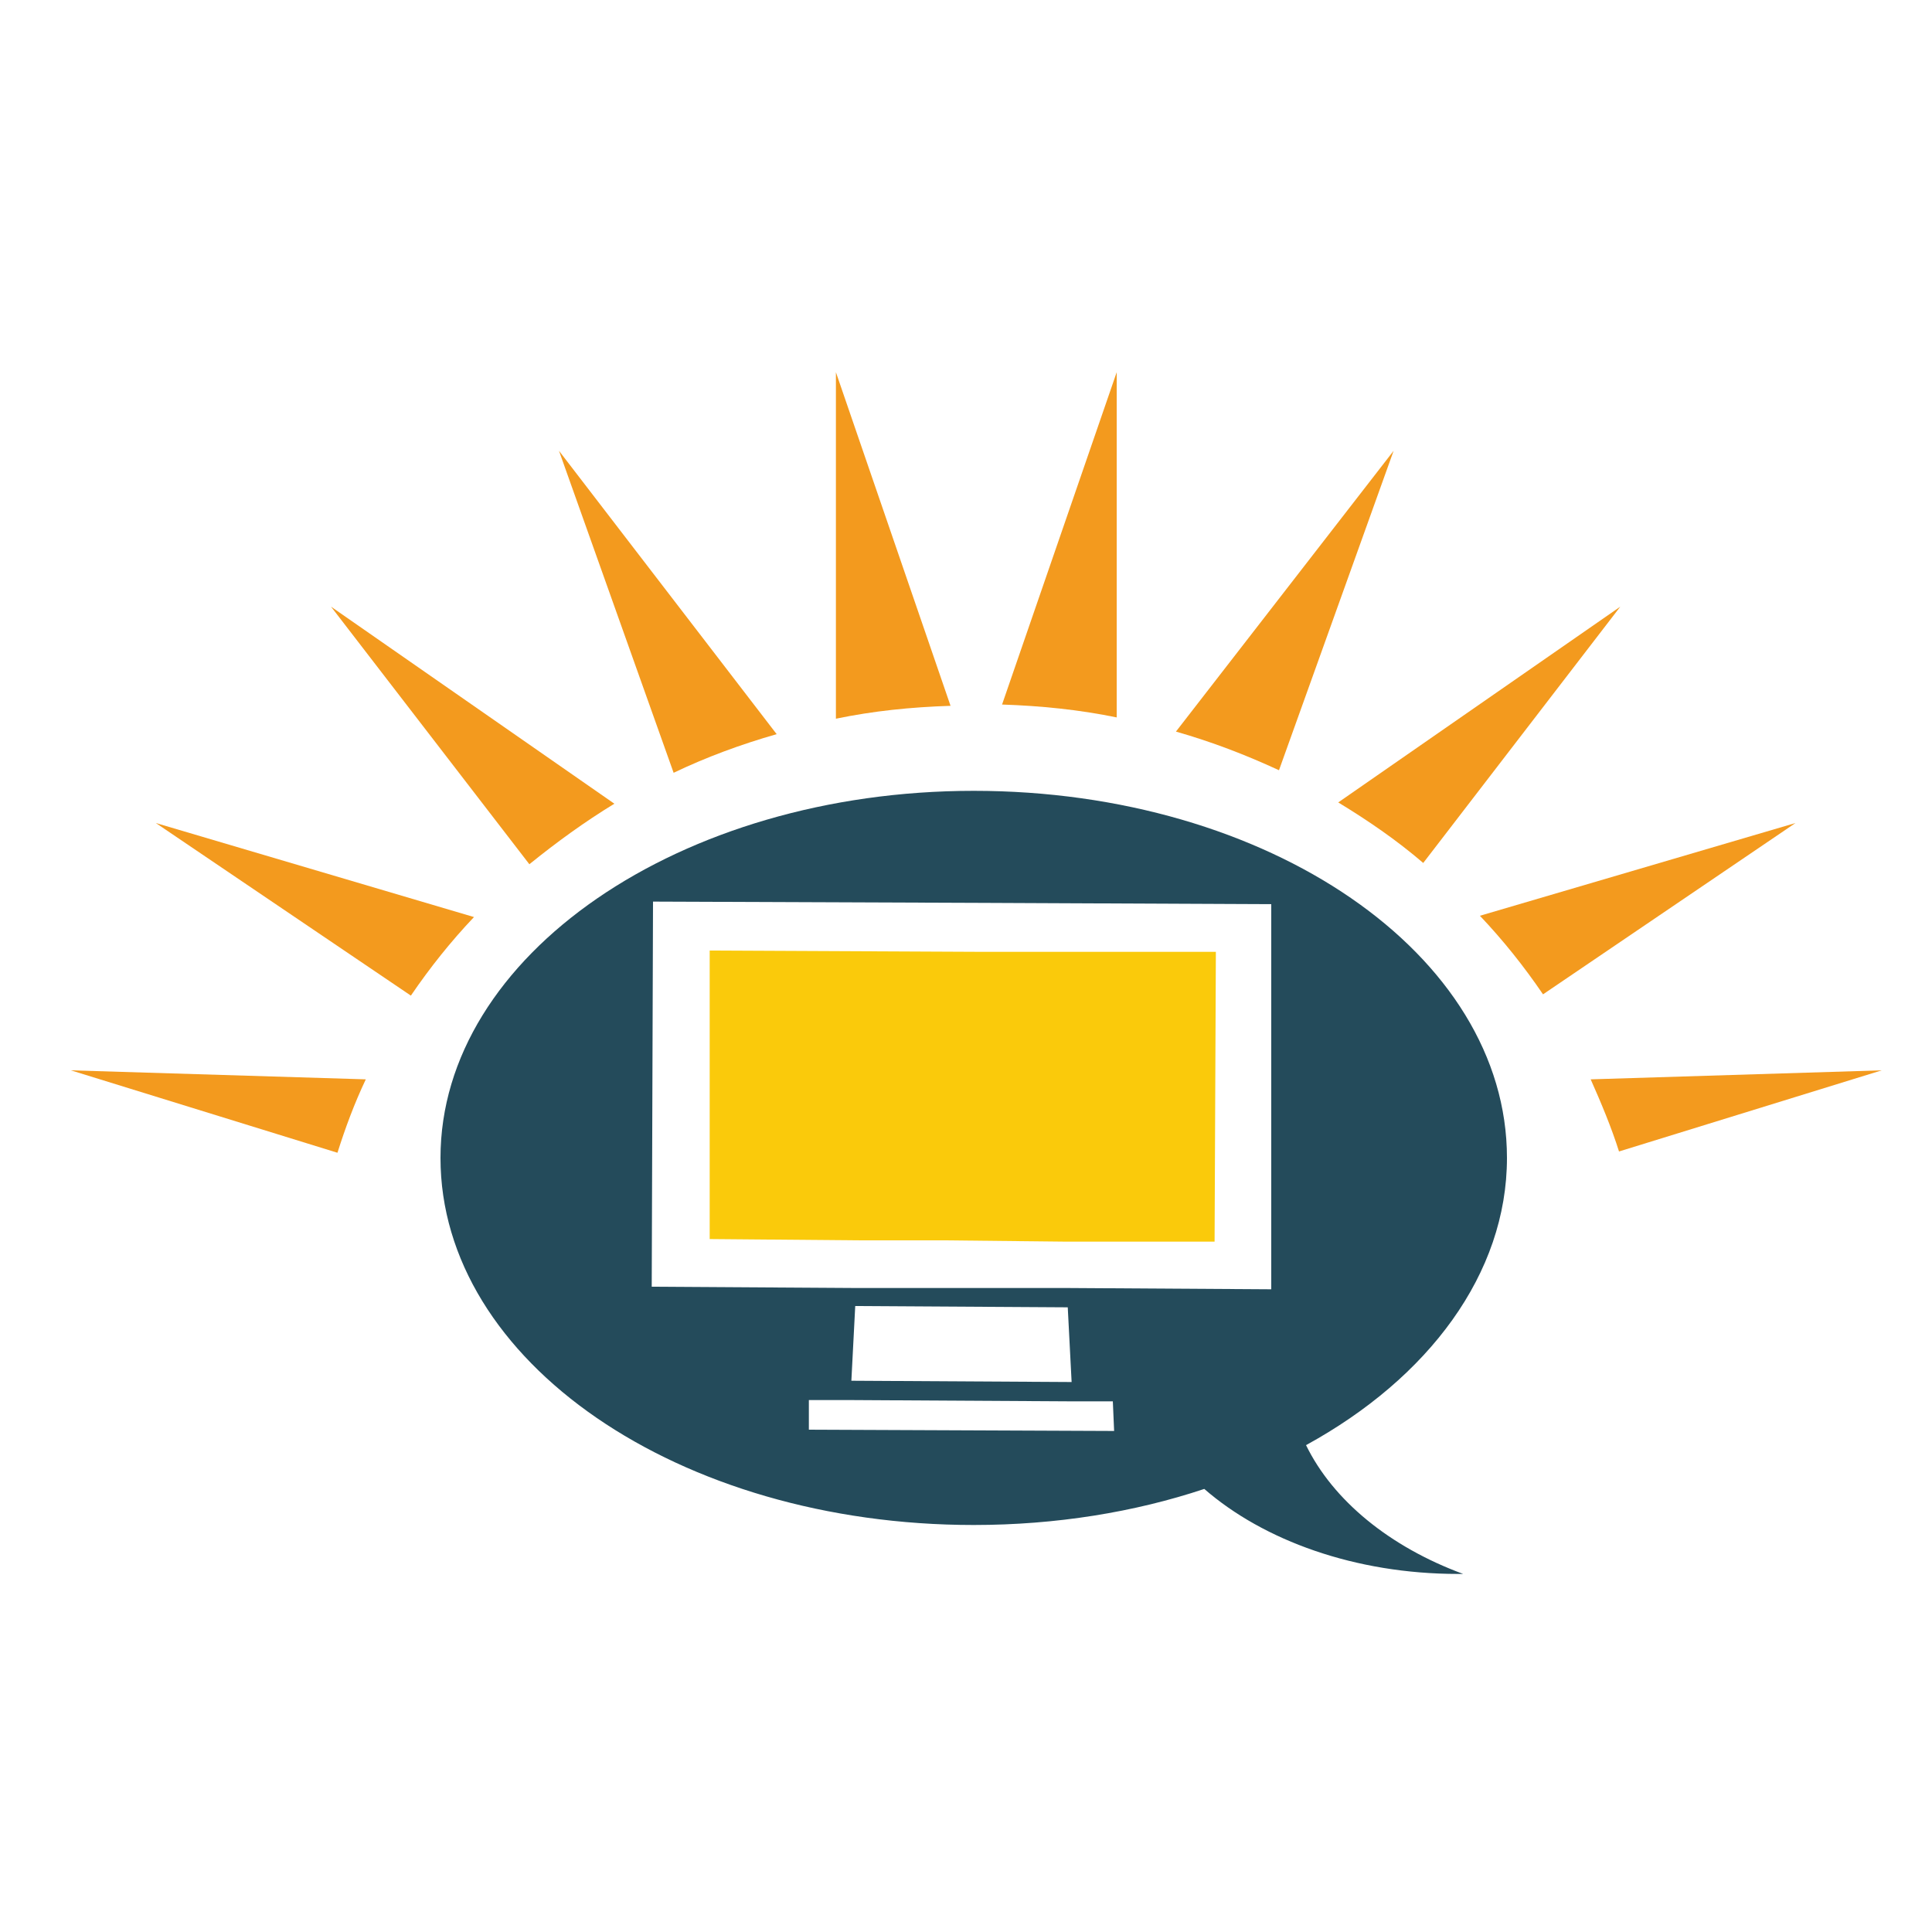 <?xml version="1.0" encoding="utf-8"?>
<!-- Generator: Adobe Illustrator 18.1.0, SVG Export Plug-In . SVG Version: 6.00 Build 0)  -->
<svg version="1.0" id="Layer_1" xmlns="http://www.w3.org/2000/svg" xmlns:xlink="http://www.w3.org/1999/xlink" x="0px" y="0px"
	 viewBox="0 0 150 150" enable-background="new 0 0 150 150" xml:space="preserve">
<g>
	<g>
		<path fill="#F39A1E" d="M5.5,83.1l20.7,6.4c0.6-1.9,1.3-3.8,2.2-5.7L5.5,83.1z"/>
		<path fill="#F39A1E" d="M12.1,63.9l19.8,13.4c1.5-2.2,3.1-4.2,4.9-6.1L12.1,63.9z"/>
		<path fill="#F39A1E" d="M25.7,47.1l15.4,20c2.1-1.7,4.3-3.3,6.6-4.7L25.7,47.1z"/>
		<path fill="#F39A1E" d="M43.4,35L52.3,60c2.5-1.2,5.2-2.2,8-3L43.4,35z"/>
		<path fill="#F39A1E" d="M146.1,83.1l-22.6,0.7c0.8,1.8,1.6,3.7,2.2,5.6L146.1,83.1z"/>
		<path fill="#F39A1E" d="M139.4,63.9l-24.5,7.2c1.8,1.9,3.4,3.9,4.9,6.1L139.4,63.9z"/>
		<path fill="#F39A1E" d="M125.8,47.1l-21.9,15.2c2.3,1.4,4.5,2.9,6.6,4.7L125.8,47.1z"/>
		<path fill="#F39A1E" d="M108.2,35L91.3,56.8c2.8,0.8,5.4,1.8,8,3L108.2,35z"/>
		<path fill="#F39A1E" d="M64.9,28.9v26.9c2.9-0.6,5.8-0.9,8.9-1L64.9,28.9z"/>
		<path fill="#F39A1E" d="M86.7,28.9l-8.9,25.8c3,0.1,6,0.4,8.9,1V28.9z"/>
	</g>
	<g>
		<polygon fill="#FACA0B" points="55.1,73.8 55.1,96.2 66.7,96.3 73.3,96.3 82.7,96.4 94.3,96.4 94.4,73.9 76.1,73.9 		"/>
		<path fill="#244B5B" d="M101.4,112.2c9.5-5.2,15.6-13.3,15.6-22.3c0-15.8-18.5-28.5-41.4-28.5c-22.8,0-41.4,12.8-41.4,28.5
			c0,15.8,18.5,28.5,41.4,28.5c6.4,0,12.5-1,17.9-2.8c4.6,4,11.7,6.6,19.7,6.6c0.1,0,0.3,0,0.4,0
			C107.9,120.1,103.5,116.5,101.4,112.2z M86.5,111.1L62.8,111l0-2.3l3.2,0l17.2,0.1l3.2,0L86.5,111.1z M66.1,107.2l0.3-5.8
			l16.5,0.1l0.3,5.8L66.1,107.2z M98.7,100.1L82.8,100l-10,0l-6.4,0l-15.8-0.1l0.1-29.9l25.8,0.1l22.2,0.1L98.7,100.1z"/>
	</g>
</g>
</svg>

